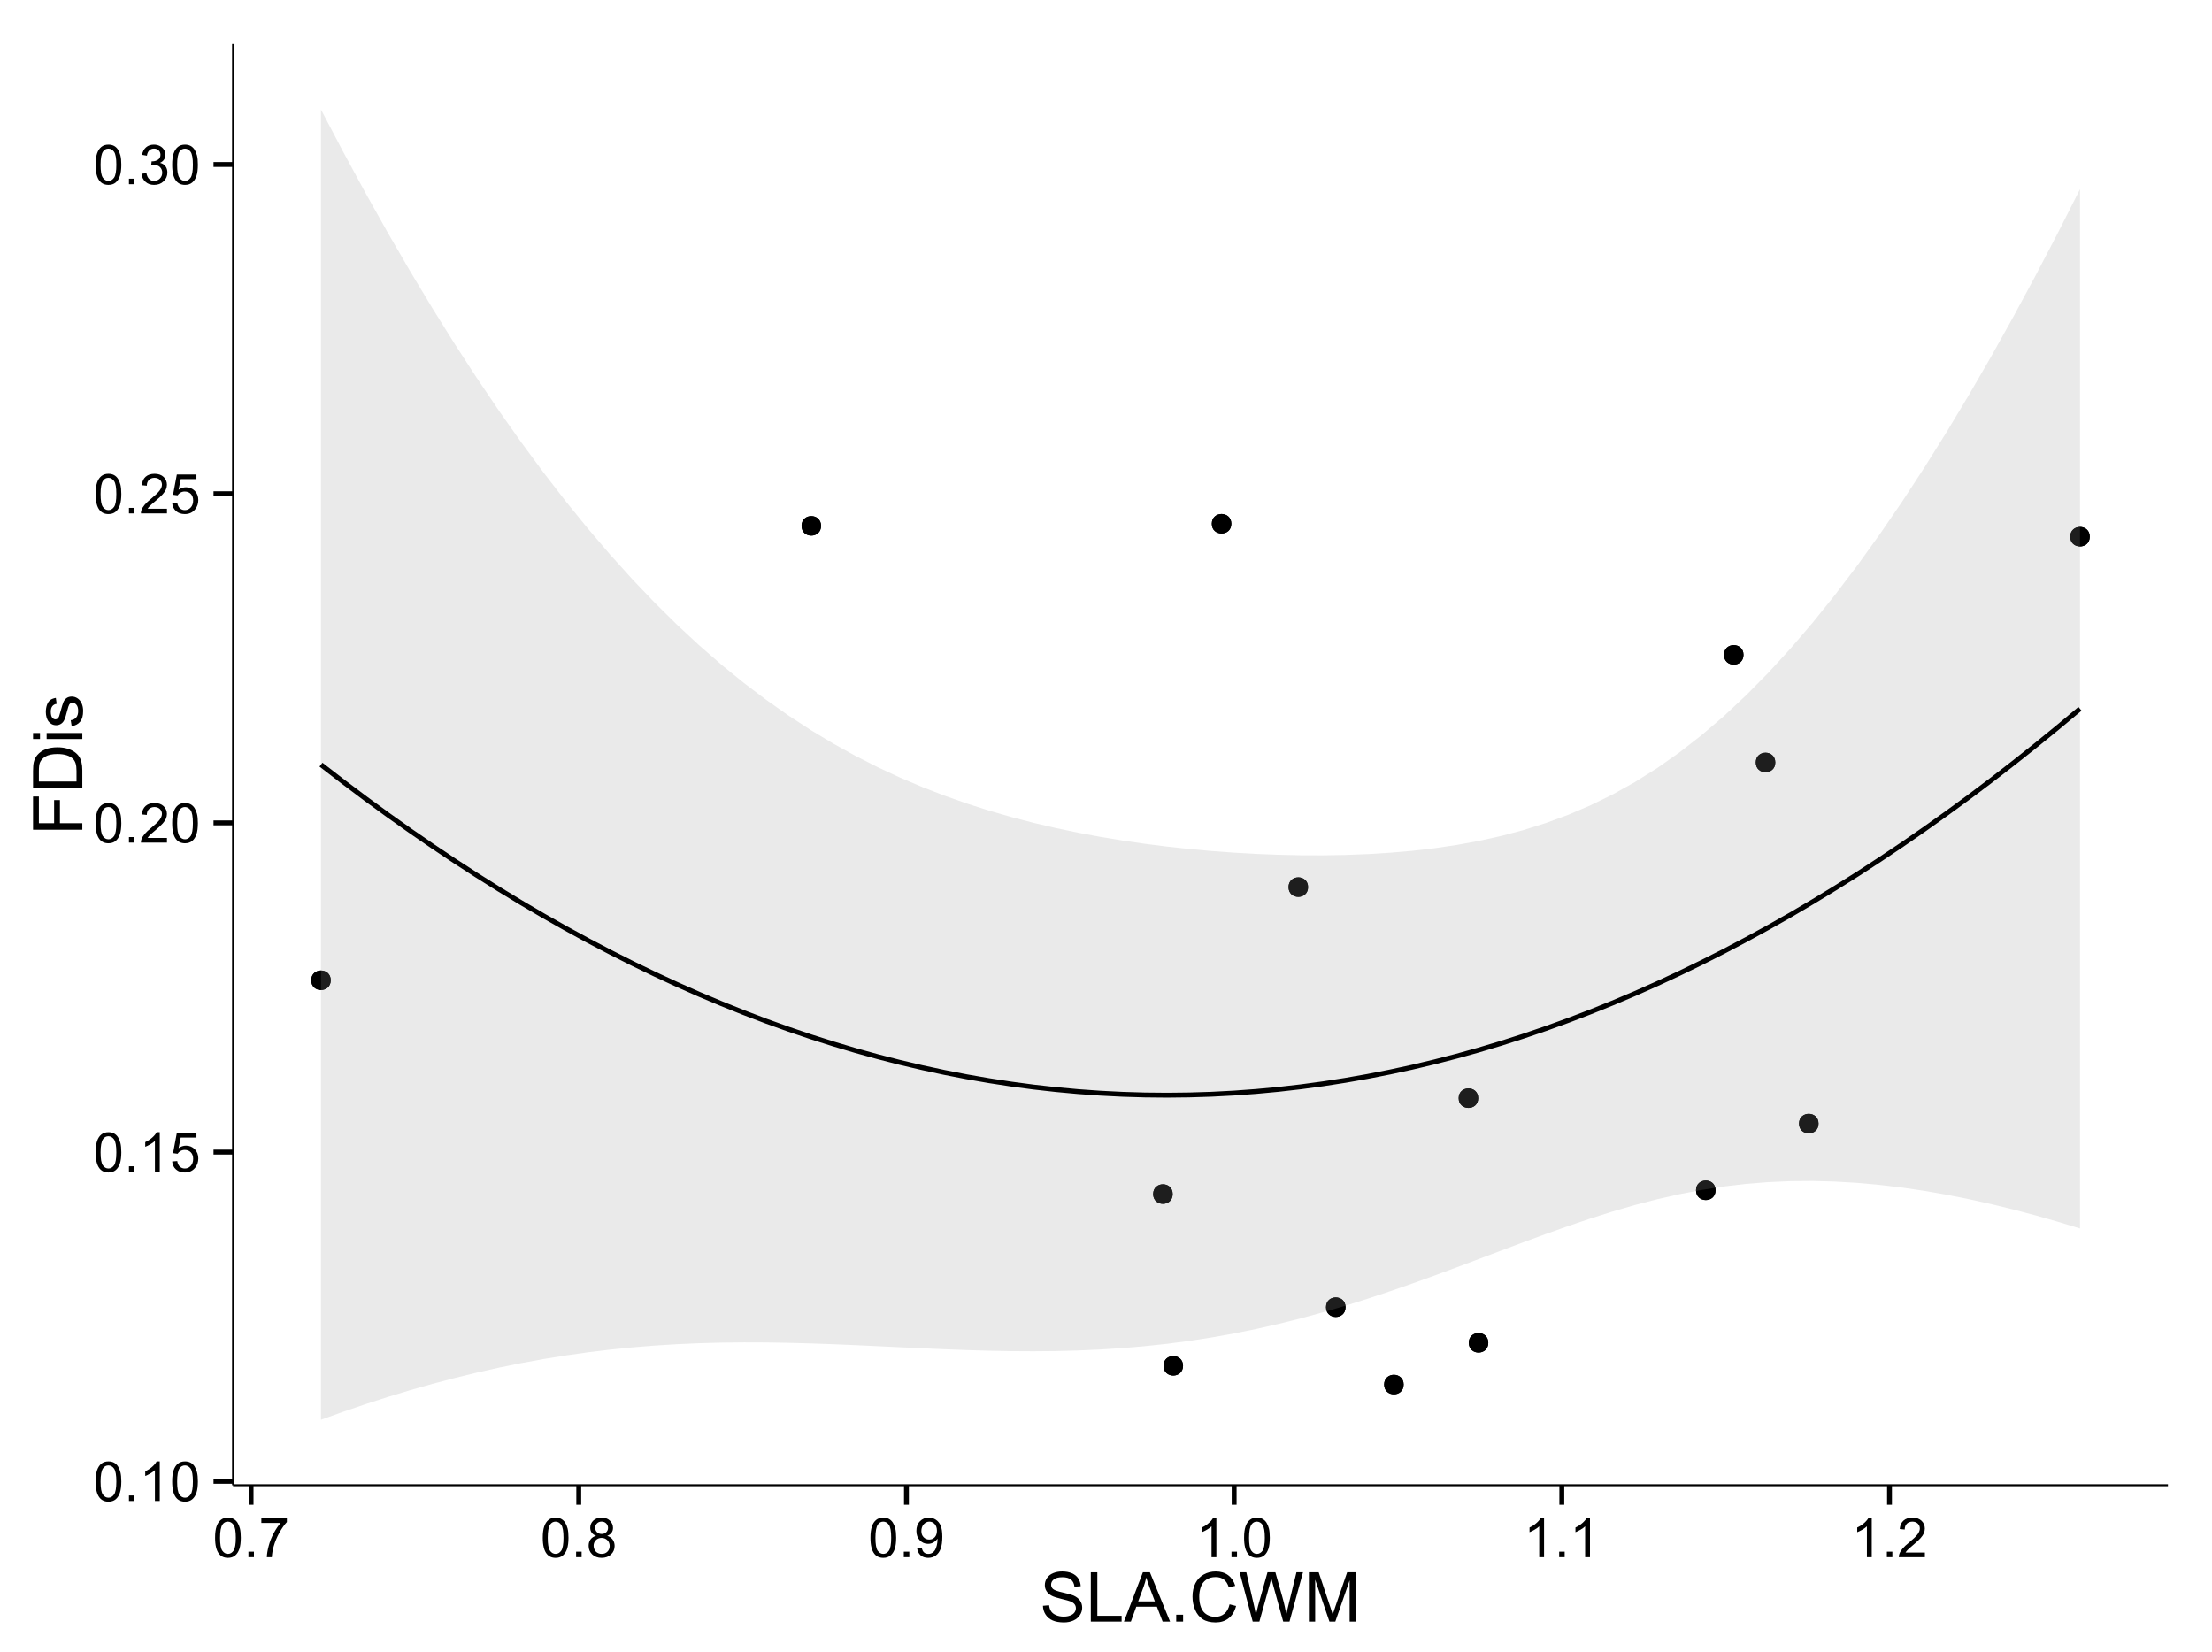<?xml version="1.0" encoding="UTF-8"?>
<svg xmlns="http://www.w3.org/2000/svg" xmlns:xlink="http://www.w3.org/1999/xlink" width="482pt" height="360pt" viewBox="0 0 482 360" version="1.1">
<defs>
<g>
<symbol overflow="visible" id="glyph0-0">
<path style="stroke:none;" d="M 0.5 -4.234 C 0.496 -5.246 0.602 -6.062 0.812 -6.688 C 1.02 -7.305 1.328 -7.785 1.742 -8.121 C 2.148 -8.457 2.668 -8.625 3.297 -8.625 C 3.758 -8.625 4.164 -8.531 4.512 -8.348 C 4.855 -8.16 5.141 -7.891 5.371 -7.543 C 5.594 -7.191 5.773 -6.766 5.906 -6.266 C 6.035 -5.762 6.098 -5.086 6.102 -4.234 C 6.098 -3.227 5.996 -2.414 5.789 -1.797 C 5.578 -1.176 5.266 -0.695 4.859 -0.359 C 4.445 -0.02 3.926 0.145 3.297 0.148 C 2.465 0.145 1.816 -0.148 1.348 -0.742 C 0.781 -1.457 0.496 -2.621 0.5 -4.234 Z M 1.582 -4.234 C 1.582 -2.824 1.746 -1.887 2.074 -1.418 C 2.402 -0.949 2.809 -0.715 3.297 -0.719 C 3.777 -0.715 4.184 -0.949 4.52 -1.422 C 4.848 -1.887 5.016 -2.824 5.016 -4.234 C 5.016 -5.648 4.848 -6.59 4.52 -7.055 C 4.184 -7.516 3.773 -7.746 3.289 -7.75 C 2.801 -7.746 2.414 -7.543 2.125 -7.137 C 1.762 -6.613 1.582 -5.645 1.582 -4.234 Z M 1.582 -4.234 "/>
</symbol>
<symbol overflow="visible" id="glyph0-1">
<path style="stroke:none;" d="M 1.09 0 L 1.09 -1.203 L 2.289 -1.203 L 2.289 0 Z M 1.09 0 "/>
</symbol>
<symbol overflow="visible" id="glyph0-2">
<path style="stroke:none;" d="M 4.469 0 L 3.414 0 L 3.414 -6.719 C 3.16 -6.477 2.828 -6.234 2.414 -5.996 C 2 -5.75 1.629 -5.57 1.305 -5.449 L 1.305 -6.469 C 1.895 -6.742 2.41 -7.078 2.852 -7.477 C 3.293 -7.871 3.605 -8.254 3.789 -8.625 L 4.469 -8.625 Z M 4.469 0 "/>
</symbol>
<symbol overflow="visible" id="glyph0-3">
<path style="stroke:none;" d="M 0.5 -2.25 L 1.605 -2.344 C 1.684 -1.805 1.871 -1.398 2.176 -1.125 C 2.473 -0.852 2.836 -0.715 3.258 -0.719 C 3.766 -0.715 4.195 -0.906 4.547 -1.293 C 4.898 -1.672 5.074 -2.18 5.074 -2.82 C 5.074 -3.414 4.902 -3.891 4.566 -4.242 C 4.227 -4.59 3.785 -4.762 3.242 -4.766 C 2.898 -4.762 2.594 -4.684 2.32 -4.531 C 2.047 -4.375 1.832 -4.176 1.676 -3.93 L 0.688 -4.062 L 1.516 -8.473 L 5.789 -8.473 L 5.789 -7.465 L 2.359 -7.465 L 1.898 -5.156 C 2.414 -5.516 2.953 -5.695 3.523 -5.695 C 4.27 -5.695 4.902 -5.434 5.422 -4.914 C 5.934 -4.395 6.191 -3.727 6.195 -2.914 C 6.191 -2.133 5.965 -1.461 5.516 -0.898 C 4.961 -0.199 4.211 0.145 3.258 0.148 C 2.477 0.145 1.836 -0.07 1.344 -0.508 C 0.844 -0.941 0.562 -1.523 0.5 -2.25 Z M 0.5 -2.25 "/>
</symbol>
<symbol overflow="visible" id="glyph0-4">
<path style="stroke:none;" d="M 6.039 -1.016 L 6.039 0 L 0.363 0 C 0.355 -0.254 0.395 -0.496 0.484 -0.734 C 0.629 -1.117 0.859 -1.5 1.18 -1.875 C 1.492 -2.25 1.953 -2.684 2.562 -3.176 C 3.492 -3.941 4.125 -4.547 4.453 -4.992 C 4.781 -5.438 4.945 -5.859 4.945 -6.266 C 4.945 -6.68 4.793 -7.031 4.496 -7.32 C 4.191 -7.602 3.805 -7.746 3.328 -7.75 C 2.82 -7.746 2.414 -7.594 2.109 -7.293 C 1.805 -6.984 1.648 -6.562 1.648 -6.031 L 0.562 -6.141 C 0.633 -6.945 0.91 -7.559 1.398 -7.988 C 1.879 -8.41 2.531 -8.625 3.352 -8.625 C 4.172 -8.625 4.824 -8.395 5.309 -7.938 C 5.789 -7.48 6.027 -6.914 6.031 -6.242 C 6.027 -5.895 5.957 -5.559 5.82 -5.227 C 5.676 -4.891 5.441 -4.539 5.117 -4.176 C 4.789 -3.805 4.25 -3.301 3.492 -2.664 C 2.859 -2.129 2.453 -1.77 2.273 -1.582 C 2.094 -1.395 1.945 -1.203 1.828 -1.016 Z M 6.039 -1.016 "/>
</symbol>
<symbol overflow="visible" id="glyph0-5">
<path style="stroke:none;" d="M 0.504 -2.266 L 1.559 -2.406 C 1.68 -1.809 1.883 -1.379 2.176 -1.113 C 2.465 -0.848 2.82 -0.715 3.242 -0.719 C 3.734 -0.715 4.152 -0.887 4.496 -1.234 C 4.832 -1.574 5.004 -2 5.008 -2.516 C 5.004 -2.996 4.848 -3.395 4.535 -3.711 C 4.219 -4.023 3.816 -4.184 3.328 -4.184 C 3.129 -4.184 2.879 -4.145 2.586 -4.066 L 2.703 -4.992 C 2.766 -4.984 2.824 -4.98 2.871 -4.98 C 3.32 -4.98 3.723 -5.098 4.086 -5.332 C 4.441 -5.566 4.621 -5.926 4.625 -6.414 C 4.621 -6.801 4.492 -7.121 4.23 -7.375 C 3.965 -7.629 3.625 -7.758 3.219 -7.758 C 2.805 -7.758 2.465 -7.629 2.191 -7.371 C 1.918 -7.113 1.742 -6.727 1.664 -6.211 L 0.609 -6.398 C 0.738 -7.105 1.031 -7.652 1.488 -8.043 C 1.941 -8.43 2.508 -8.625 3.195 -8.625 C 3.66 -8.625 4.094 -8.523 4.488 -8.324 C 4.879 -8.121 5.18 -7.848 5.391 -7.5 C 5.602 -7.148 5.707 -6.777 5.707 -6.391 C 5.707 -6.02 5.605 -5.684 5.406 -5.379 C 5.207 -5.074 4.914 -4.832 4.523 -4.652 C 5.031 -4.535 5.426 -4.289 5.707 -3.922 C 5.988 -3.547 6.129 -3.086 6.129 -2.539 C 6.129 -1.785 5.855 -1.148 5.309 -0.629 C 4.762 -0.105 4.07 0.152 3.234 0.152 C 2.477 0.152 1.848 -0.07 1.355 -0.52 C 0.855 -0.969 0.574 -1.551 0.504 -2.266 Z M 0.504 -2.266 "/>
</symbol>
<symbol overflow="visible" id="glyph0-6">
<path style="stroke:none;" d="M 0.57 -7.465 L 0.57 -8.477 L 6.129 -8.477 L 6.129 -7.656 C 5.582 -7.074 5.039 -6.301 4.5 -5.336 C 3.961 -4.371 3.547 -3.379 3.258 -2.359 C 3.047 -1.637 2.91 -0.852 2.852 0 L 1.77 0 C 1.781 -0.676 1.914 -1.492 2.168 -2.449 C 2.418 -3.402 2.781 -4.324 3.258 -5.215 C 3.734 -6.105 4.238 -6.855 4.773 -7.465 Z M 0.57 -7.465 "/>
</symbol>
<symbol overflow="visible" id="glyph0-7">
<path style="stroke:none;" d="M 2.121 -4.656 C 1.684 -4.816 1.359 -5.047 1.148 -5.344 C 0.938 -5.641 0.832 -5.996 0.832 -6.41 C 0.832 -7.035 1.055 -7.559 1.504 -7.984 C 1.953 -8.41 2.551 -8.625 3.297 -8.625 C 4.043 -8.625 4.648 -8.406 5.109 -7.973 C 5.566 -7.535 5.793 -7.004 5.797 -6.383 C 5.793 -5.977 5.688 -5.629 5.48 -5.34 C 5.27 -5.043 4.953 -4.816 4.531 -4.656 C 5.055 -4.48 5.457 -4.203 5.734 -3.824 C 6.008 -3.438 6.145 -2.98 6.148 -2.453 C 6.145 -1.715 5.887 -1.098 5.367 -0.602 C 4.844 -0.102 4.16 0.145 3.316 0.148 C 2.469 0.145 1.785 -0.102 1.266 -0.605 C 0.742 -1.105 0.48 -1.734 0.484 -2.484 C 0.48 -3.039 0.621 -3.504 0.91 -3.887 C 1.191 -4.262 1.598 -4.52 2.121 -4.656 Z M 1.91 -6.445 C 1.91 -6.039 2.039 -5.707 2.301 -5.449 C 2.562 -5.191 2.902 -5.062 3.32 -5.062 C 3.723 -5.062 4.055 -5.188 4.32 -5.445 C 4.578 -5.695 4.711 -6.012 4.711 -6.387 C 4.711 -6.773 4.574 -7.098 4.309 -7.363 C 4.035 -7.625 3.703 -7.758 3.312 -7.758 C 2.906 -7.758 2.574 -7.629 2.309 -7.371 C 2.043 -7.113 1.91 -6.805 1.91 -6.445 Z M 1.57 -2.477 C 1.57 -2.176 1.641 -1.887 1.785 -1.605 C 1.926 -1.324 2.137 -1.105 2.422 -0.949 C 2.699 -0.793 3.004 -0.715 3.328 -0.719 C 3.832 -0.715 4.246 -0.879 4.578 -1.207 C 4.902 -1.531 5.066 -1.941 5.07 -2.445 C 5.066 -2.945 4.898 -3.367 4.562 -3.703 C 4.223 -4.035 3.801 -4.199 3.293 -4.203 C 2.793 -4.199 2.379 -4.035 2.059 -3.711 C 1.73 -3.379 1.57 -2.969 1.57 -2.477 Z M 1.57 -2.477 "/>
</symbol>
<symbol overflow="visible" id="glyph0-8">
<path style="stroke:none;" d="M 0.656 -1.984 L 1.672 -2.078 C 1.75 -1.602 1.914 -1.258 2.16 -1.043 C 2.398 -0.824 2.711 -0.715 3.094 -0.719 C 3.414 -0.715 3.695 -0.789 3.945 -0.941 C 4.188 -1.086 4.391 -1.285 4.547 -1.535 C 4.703 -1.785 4.832 -2.121 4.938 -2.543 C 5.043 -2.965 5.098 -3.395 5.098 -3.832 C 5.098 -3.879 5.094 -3.949 5.094 -4.043 C 4.875 -3.707 4.586 -3.434 4.227 -3.227 C 3.859 -3.016 3.465 -2.91 3.039 -2.914 C 2.328 -2.91 1.727 -3.168 1.238 -3.688 C 0.742 -4.199 0.496 -4.879 0.5 -5.727 C 0.496 -6.594 0.754 -7.297 1.27 -7.828 C 1.781 -8.359 2.426 -8.625 3.199 -8.625 C 3.758 -8.625 4.266 -8.473 4.73 -8.172 C 5.191 -7.871 5.543 -7.441 5.785 -6.887 C 6.023 -6.328 6.145 -5.523 6.148 -4.469 C 6.145 -3.371 6.027 -2.496 5.789 -1.848 C 5.547 -1.195 5.191 -0.703 4.723 -0.363 C 4.254 -0.023 3.703 0.145 3.07 0.148 C 2.398 0.145 1.848 -0.039 1.422 -0.41 C 0.996 -0.785 0.742 -1.309 0.656 -1.984 Z M 4.977 -5.777 C 4.973 -6.383 4.812 -6.863 4.492 -7.219 C 4.168 -7.57 3.781 -7.746 3.328 -7.75 C 2.859 -7.746 2.449 -7.555 2.102 -7.176 C 1.754 -6.789 1.582 -6.293 1.582 -5.688 C 1.582 -5.137 1.746 -4.691 2.074 -4.355 C 2.402 -4.012 2.809 -3.844 3.297 -3.844 C 3.785 -3.844 4.188 -4.012 4.504 -4.355 C 4.816 -4.691 4.973 -5.168 4.977 -5.777 Z M 4.977 -5.777 "/>
</symbol>
<symbol overflow="visible" id="glyph1-0">
<path style="stroke:none;" d="M 0.672 -3.449 L 2.016 -3.566 C 2.078 -3.027 2.223 -2.586 2.457 -2.242 C 2.684 -1.895 3.043 -1.617 3.535 -1.406 C 4.02 -1.195 4.57 -1.09 5.188 -1.09 C 5.727 -1.09 6.207 -1.168 6.621 -1.332 C 7.035 -1.488 7.344 -1.711 7.547 -1.996 C 7.75 -2.273 7.852 -2.578 7.852 -2.914 C 7.852 -3.25 7.754 -3.547 7.559 -3.797 C 7.363 -4.047 7.039 -4.258 6.594 -4.43 C 6.301 -4.543 5.664 -4.715 4.68 -4.953 C 3.691 -5.188 3 -5.414 2.609 -5.625 C 2.094 -5.891 1.711 -6.223 1.461 -6.625 C 1.207 -7.02 1.082 -7.465 1.086 -7.961 C 1.082 -8.5 1.238 -9.008 1.547 -9.48 C 1.852 -9.949 2.301 -10.305 2.895 -10.555 C 3.484 -10.797 4.141 -10.922 4.863 -10.922 C 5.66 -10.922 6.359 -10.793 6.969 -10.535 C 7.574 -10.277 8.043 -9.898 8.371 -9.402 C 8.695 -8.902 8.871 -8.34 8.898 -7.711 L 7.535 -7.609 C 7.461 -8.285 7.211 -8.797 6.793 -9.148 C 6.367 -9.492 5.746 -9.668 4.922 -9.668 C 4.062 -9.668 3.434 -9.508 3.043 -9.195 C 2.645 -8.875 2.449 -8.496 2.453 -8.055 C 2.449 -7.668 2.59 -7.352 2.871 -7.105 C 3.145 -6.852 3.855 -6.594 5.012 -6.336 C 6.164 -6.07 6.957 -5.844 7.391 -5.656 C 8.012 -5.363 8.473 -5 8.773 -4.559 C 9.07 -4.117 9.223 -3.605 9.223 -3.031 C 9.223 -2.457 9.059 -1.922 8.73 -1.418 C 8.402 -0.91 7.93 -0.516 7.32 -0.238 C 6.703 0.043 6.016 0.18 5.25 0.184 C 4.277 0.18 3.461 0.043 2.809 -0.242 C 2.148 -0.523 1.633 -0.949 1.262 -1.52 C 0.887 -2.086 0.691 -2.73 0.672 -3.449 Z M 0.672 -3.449 "/>
</symbol>
<symbol overflow="visible" id="glyph1-1">
<path style="stroke:none;" d="M 1.098 0 L 1.098 -10.738 L 2.52 -10.738 L 2.52 -1.266 L 7.809 -1.266 L 7.809 0 Z M 1.098 0 "/>
</symbol>
<symbol overflow="visible" id="glyph1-2">
<path style="stroke:none;" d="M -0.023 0 L 4.102 -10.738 L 5.633 -10.738 L 10.027 0 L 8.406 0 L 7.156 -3.25 L 2.664 -3.25 L 1.488 0 Z M 3.078 -4.41 L 6.715 -4.41 L 5.594 -7.383 C 5.25 -8.285 4.996 -9.027 4.836 -9.609 C 4.695 -8.922 4.504 -8.238 4.254 -7.559 Z M 3.078 -4.41 "/>
</symbol>
<symbol overflow="visible" id="glyph1-3">
<path style="stroke:none;" d="M 1.363 0 L 1.363 -1.5 L 2.863 -1.5 L 2.863 0 Z M 1.363 0 "/>
</symbol>
<symbol overflow="visible" id="glyph1-4">
<path style="stroke:none;" d="M 8.82 -3.766 L 10.238 -3.406 C 9.938 -2.234 9.402 -1.344 8.629 -0.734 C 7.852 -0.121 6.906 0.18 5.793 0.184 C 4.633 0.18 3.691 -0.051 2.969 -0.523 C 2.242 -0.992 1.691 -1.676 1.312 -2.57 C 0.934 -3.461 0.742 -4.422 0.746 -5.449 C 0.742 -6.566 0.957 -7.539 1.387 -8.375 C 1.812 -9.203 2.422 -9.836 3.211 -10.273 C 4 -10.703 4.867 -10.922 5.816 -10.922 C 6.887 -10.922 7.789 -10.648 8.523 -10.102 C 9.254 -9.555 9.766 -8.785 10.055 -7.793 L 8.656 -7.465 C 8.406 -8.246 8.047 -8.812 7.574 -9.168 C 7.098 -9.523 6.5 -9.703 5.785 -9.703 C 4.957 -9.703 4.27 -9.504 3.715 -9.109 C 3.16 -8.715 2.77 -8.184 2.547 -7.52 C 2.32 -6.848 2.207 -6.16 2.211 -5.457 C 2.207 -4.539 2.34 -3.742 2.609 -3.062 C 2.875 -2.379 3.289 -1.871 3.852 -1.535 C 4.41 -1.199 5.02 -1.031 5.676 -1.031 C 6.469 -1.031 7.141 -1.258 7.695 -1.719 C 8.242 -2.176 8.617 -2.859 8.82 -3.766 Z M 8.82 -3.766 "/>
</symbol>
<symbol overflow="visible" id="glyph1-5">
<path style="stroke:none;" d="M 3.031 0 L 0.184 -10.738 L 1.641 -10.738 L 3.273 -3.699 C 3.449 -2.957 3.602 -2.227 3.727 -1.5 C 4 -2.648 4.16 -3.309 4.211 -3.484 L 6.254 -10.738 L 7.969 -10.738 L 9.508 -5.305 C 9.891 -3.953 10.168 -2.688 10.344 -1.5 C 10.477 -2.18 10.656 -2.957 10.875 -3.836 L 12.562 -10.738 L 13.988 -10.738 L 11.047 0 L 9.676 0 L 7.414 -8.18 C 7.219 -8.863 7.105 -9.281 7.074 -9.441 C 6.957 -8.945 6.855 -8.527 6.762 -8.18 L 4.484 0 Z M 3.031 0 "/>
</symbol>
<symbol overflow="visible" id="glyph1-6">
<path style="stroke:none;" d="M 1.113 0 L 1.113 -10.738 L 3.25 -10.738 L 5.793 -3.133 C 6.023 -2.426 6.195 -1.898 6.305 -1.547 C 6.426 -1.938 6.617 -2.508 6.879 -3.266 L 9.449 -10.738 L 11.359 -10.738 L 11.359 0 L 9.992 0 L 9.992 -8.988 L 6.871 0 L 5.59 0 L 2.484 -9.141 L 2.484 0 Z M 1.113 0 "/>
</symbol>
<symbol overflow="visible" id="glyph2-0">
<path style="stroke:none;" d="M 0 -1.23 L -10.738 -1.23 L -10.738 -8.473 L -9.469 -8.473 L -9.469 -2.652 L -6.145 -2.652 L -6.145 -7.691 L -4.879 -7.691 L -4.879 -2.652 L 0 -2.652 Z M 0 -1.23 "/>
</symbol>
<symbol overflow="visible" id="glyph2-1">
<path style="stroke:none;" d="M 0 -1.156 L -10.738 -1.156 L -10.738 -4.855 C -10.734 -5.688 -10.684 -6.324 -10.582 -6.77 C -10.441 -7.379 -10.184 -7.906 -9.812 -8.344 C -9.332 -8.906 -8.723 -9.328 -7.98 -9.613 C -7.234 -9.891 -6.383 -10.031 -5.426 -10.035 C -4.609 -10.031 -3.887 -9.934 -3.258 -9.746 C -2.625 -9.551 -2.102 -9.309 -1.695 -9.016 C -1.281 -8.715 -0.957 -8.391 -0.723 -8.039 C -0.48 -7.684 -0.301 -7.254 -0.184 -6.758 C -0.059 -6.254 0 -5.68 0 -5.031 Z M -1.266 -2.578 L -1.266 -4.871 C -1.266 -5.574 -1.332 -6.129 -1.465 -6.535 C -1.598 -6.934 -1.781 -7.258 -2.02 -7.5 C -2.355 -7.836 -2.809 -8.098 -3.379 -8.285 C -3.945 -8.473 -4.637 -8.566 -5.449 -8.57 C -6.57 -8.566 -7.43 -8.383 -8.035 -8.016 C -8.637 -7.648 -9.043 -7.199 -9.25 -6.672 C -9.395 -6.289 -9.469 -5.676 -9.469 -4.836 L -9.469 -2.578 Z M -1.266 -2.578 "/>
</symbol>
<symbol overflow="visible" id="glyph2-2">
<path style="stroke:none;" d="M -9.223 -0.996 L -10.738 -0.996 L -10.738 -2.316 L -9.223 -2.316 Z M 0 -0.996 L -7.777 -0.996 L -7.777 -2.316 L 0 -2.312 Z M 0 -0.996 "/>
</symbol>
<symbol overflow="visible" id="glyph2-3">
<path style="stroke:none;" d="M -2.32 -0.461 L -2.527 -1.766 C -2 -1.836 -1.602 -2.039 -1.324 -2.375 C -1.043 -2.707 -0.902 -3.176 -0.906 -3.781 C -0.902 -4.383 -1.027 -4.832 -1.277 -5.125 C -1.523 -5.418 -1.812 -5.566 -2.145 -5.566 C -2.441 -5.566 -2.676 -5.438 -2.848 -5.18 C -2.965 -4.996 -3.113 -4.547 -3.297 -3.832 C -3.539 -2.863 -3.75 -2.191 -3.93 -1.82 C -4.105 -1.445 -4.352 -1.16 -4.668 -0.969 C -4.98 -0.773 -5.328 -0.68 -5.711 -0.68 C -6.059 -0.68 -6.379 -0.758 -6.676 -0.918 C -6.965 -1.074 -7.211 -1.289 -7.414 -1.566 C -7.562 -1.77 -7.691 -2.051 -7.797 -2.406 C -7.898 -2.758 -7.949 -3.137 -7.953 -3.547 C -7.949 -4.152 -7.863 -4.688 -7.688 -5.152 C -7.512 -5.609 -7.273 -5.949 -6.977 -6.172 C -6.676 -6.391 -6.273 -6.543 -5.773 -6.629 L -5.594 -5.34 C -5.992 -5.277 -6.305 -5.109 -6.531 -4.828 C -6.754 -4.547 -6.867 -4.148 -6.871 -3.641 C -6.867 -3.031 -6.766 -2.602 -6.57 -2.344 C -6.367 -2.086 -6.133 -1.957 -5.867 -1.957 C -5.691 -1.957 -5.539 -2.008 -5.406 -2.117 C -5.262 -2.219 -5.145 -2.387 -5.055 -2.621 C -5.004 -2.75 -4.891 -3.141 -4.719 -3.785 C -4.465 -4.719 -4.262 -5.367 -4.105 -5.738 C -3.945 -6.105 -3.715 -6.395 -3.41 -6.605 C -3.105 -6.812 -2.73 -6.918 -2.285 -6.922 C -1.844 -6.918 -1.43 -6.789 -1.043 -6.535 C -0.652 -6.277 -0.352 -5.91 -0.141 -5.426 C 0.07 -4.941 0.176 -4.395 0.176 -3.785 C 0.176 -2.773 -0.031 -2 -0.453 -1.473 C -0.871 -0.941 -1.496 -0.605 -2.32 -0.461 Z M -2.32 -0.461 "/>
</symbol>
</g>
<clipPath id="clip1">
  <path d="M 50.781 9.602 L 473.402 9.602 L 473.402 324.621 L 50.781 324.621 Z M 50.781 9.602 "/>
</clipPath>
</defs>
<g id="surface1861">
<rect x="0" y="0" width="482" height="360" style="fill:rgb(100%,100%,100%);fill-opacity:1;stroke:none;"/>
<rect x="0" y="0" width="482" height="360" style="fill:rgb(100%,100%,100%);fill-opacity:1;stroke:none;"/>
<path style="fill:none;stroke-width:1.063;stroke-linecap:round;stroke-linejoin:round;stroke:rgb(100%,100%,100%);stroke-opacity:1;stroke-miterlimit:10;" d="M 0 360 L 482 360 L 482 0 L 0 0 Z M 0 360 "/>
<g clip-path="url(#clip1)" clip-rule="nonzero">
<path style=" stroke:none;fill-rule:nonzero;fill:rgb(100%,100%,100%);fill-opacity:1;" d="M 50.781 323.621 L 472.402 323.621 L 472.402 9.602 L 50.781 9.602 Z M 50.781 323.621 "/>
<path style=" stroke:none;fill-rule:nonzero;fill:rgb(0%,0%,0%);fill-opacity:1;" d="M 305.859 301.684 C 305.859 304.52 301.609 304.52 301.609 301.684 C 301.609 298.848 305.859 298.848 305.859 301.684 "/>
<path style=" stroke:none;fill-rule:nonzero;fill:rgb(0%,0%,0%);fill-opacity:1;" d="M 285.031 193.297 C 285.031 196.129 280.777 196.129 280.777 193.297 C 280.777 190.461 285.031 190.461 285.031 193.297 "/>
<path style=" stroke:none;fill-rule:nonzero;fill:rgb(0%,0%,0%);fill-opacity:1;" d="M 322.102 239.277 C 322.102 242.113 317.848 242.113 317.848 239.277 C 317.848 236.445 322.102 236.445 322.102 239.277 "/>
<path style=" stroke:none;fill-rule:nonzero;fill:rgb(0%,0%,0%);fill-opacity:1;" d="M 178.91 114.582 C 178.91 117.418 174.66 117.418 174.66 114.582 C 174.66 111.746 178.91 111.746 178.91 114.582 "/>
<path style=" stroke:none;fill-rule:nonzero;fill:rgb(0%,0%,0%);fill-opacity:1;" d="M 268.309 114.121 C 268.309 116.953 264.055 116.953 264.055 114.121 C 264.055 111.285 268.309 111.285 268.309 114.121 "/>
<path style=" stroke:none;fill-rule:nonzero;fill:rgb(0%,0%,0%);fill-opacity:1;" d="M 72.07 213.59 C 72.07 216.426 67.816 216.426 67.816 213.59 C 67.816 210.758 72.07 210.758 72.07 213.59 "/>
<path style=" stroke:none;fill-rule:nonzero;fill:rgb(0%,0%,0%);fill-opacity:1;" d="M 257.785 297.598 C 257.785 300.43 253.531 300.43 253.531 297.598 C 253.531 294.762 257.785 294.762 257.785 297.598 "/>
<path style=" stroke:none;fill-rule:nonzero;fill:rgb(0%,0%,0%);fill-opacity:1;" d="M 396.262 244.816 C 396.262 247.652 392.008 247.652 392.008 244.816 C 392.008 241.984 396.262 241.984 396.262 244.816 "/>
<path style=" stroke:none;fill-rule:nonzero;fill:rgb(0%,0%,0%);fill-opacity:1;" d="M 373.82 259.355 C 373.82 262.188 369.566 262.188 369.566 259.355 C 369.566 256.52 373.82 256.52 373.82 259.355 "/>
<path style=" stroke:none;fill-rule:nonzero;fill:rgb(0%,0%,0%);fill-opacity:1;" d="M 293.195 284.828 C 293.195 287.664 288.941 287.664 288.941 284.828 C 288.941 281.992 293.195 281.992 293.195 284.828 "/>
<path style=" stroke:none;fill-rule:nonzero;fill:rgb(0%,0%,0%);fill-opacity:1;" d="M 455.363 116.945 C 455.363 119.777 451.109 119.777 451.109 116.945 C 451.109 114.109 455.363 114.109 455.363 116.945 "/>
<path style=" stroke:none;fill-rule:nonzero;fill:rgb(0%,0%,0%);fill-opacity:1;" d="M 386.84 166.133 C 386.84 168.969 382.59 168.969 382.59 166.133 C 382.59 163.301 386.84 163.301 386.84 166.133 "/>
<path style=" stroke:none;fill-rule:nonzero;fill:rgb(0%,0%,0%);fill-opacity:1;" d="M 379.914 142.688 C 379.914 145.523 375.66 145.523 375.66 142.688 C 375.66 139.852 379.914 139.852 379.914 142.688 "/>
<path style=" stroke:none;fill-rule:nonzero;fill:rgb(0%,0%,0%);fill-opacity:1;" d="M 255.531 260.176 C 255.531 263.012 251.277 263.012 251.277 260.176 C 251.277 257.34 255.531 257.34 255.531 260.176 "/>
<path style=" stroke:none;fill-rule:nonzero;fill:rgb(0%,0%,0%);fill-opacity:1;" d="M 324.301 292.586 C 324.301 295.422 320.051 295.422 320.051 292.586 C 320.051 289.75 324.301 289.75 324.301 292.586 "/>
<path style=" stroke:none;fill-rule:nonzero;fill:rgb(0%,0%,0%);fill-opacity:1;" d="M 305.859 301.684 C 305.859 304.52 301.609 304.52 301.609 301.684 C 301.609 298.848 305.859 298.848 305.859 301.684 "/>
<path style=" stroke:none;fill-rule:nonzero;fill:rgb(0%,0%,0%);fill-opacity:1;" d="M 285.031 193.297 C 285.031 196.129 280.777 196.129 280.777 193.297 C 280.777 190.461 285.031 190.461 285.031 193.297 "/>
<path style=" stroke:none;fill-rule:nonzero;fill:rgb(0%,0%,0%);fill-opacity:1;" d="M 322.102 239.277 C 322.102 242.113 317.848 242.113 317.848 239.277 C 317.848 236.445 322.102 236.445 322.102 239.277 "/>
<path style=" stroke:none;fill-rule:nonzero;fill:rgb(0%,0%,0%);fill-opacity:1;" d="M 178.91 114.582 C 178.91 117.418 174.66 117.418 174.66 114.582 C 174.66 111.746 178.91 111.746 178.91 114.582 "/>
<path style=" stroke:none;fill-rule:nonzero;fill:rgb(0%,0%,0%);fill-opacity:1;" d="M 268.309 114.121 C 268.309 116.953 264.055 116.953 264.055 114.121 C 264.055 111.285 268.309 111.285 268.309 114.121 "/>
<path style=" stroke:none;fill-rule:nonzero;fill:rgb(0%,0%,0%);fill-opacity:1;" d="M 72.07 213.59 C 72.07 216.426 67.816 216.426 67.816 213.59 C 67.816 210.758 72.07 210.758 72.07 213.59 "/>
<path style=" stroke:none;fill-rule:nonzero;fill:rgb(0%,0%,0%);fill-opacity:1;" d="M 257.785 297.598 C 257.785 300.43 253.531 300.43 253.531 297.598 C 253.531 294.762 257.785 294.762 257.785 297.598 "/>
<path style=" stroke:none;fill-rule:nonzero;fill:rgb(0%,0%,0%);fill-opacity:1;" d="M 396.262 244.816 C 396.262 247.652 392.008 247.652 392.008 244.816 C 392.008 241.984 396.262 241.984 396.262 244.816 "/>
<path style=" stroke:none;fill-rule:nonzero;fill:rgb(0%,0%,0%);fill-opacity:1;" d="M 373.82 259.355 C 373.82 262.188 369.566 262.188 369.566 259.355 C 369.566 256.52 373.82 256.52 373.82 259.355 "/>
<path style=" stroke:none;fill-rule:nonzero;fill:rgb(0%,0%,0%);fill-opacity:1;" d="M 293.195 284.828 C 293.195 287.664 288.941 287.664 288.941 284.828 C 288.941 281.992 293.195 281.992 293.195 284.828 "/>
<path style=" stroke:none;fill-rule:nonzero;fill:rgb(0%,0%,0%);fill-opacity:1;" d="M 455.363 116.945 C 455.363 119.777 451.109 119.777 451.109 116.945 C 451.109 114.109 455.363 114.109 455.363 116.945 "/>
<path style=" stroke:none;fill-rule:nonzero;fill:rgb(0%,0%,0%);fill-opacity:1;" d="M 386.84 166.133 C 386.84 168.969 382.59 168.969 382.59 166.133 C 382.59 163.301 386.84 163.301 386.84 166.133 "/>
<path style=" stroke:none;fill-rule:nonzero;fill:rgb(0%,0%,0%);fill-opacity:1;" d="M 379.914 142.688 C 379.914 145.523 375.66 145.523 375.66 142.688 C 375.66 139.852 379.914 139.852 379.914 142.688 "/>
<path style=" stroke:none;fill-rule:nonzero;fill:rgb(0%,0%,0%);fill-opacity:1;" d="M 255.531 260.176 C 255.531 263.012 251.277 263.012 251.277 260.176 C 251.277 257.34 255.531 257.34 255.531 260.176 "/>
<path style=" stroke:none;fill-rule:nonzero;fill:rgb(0%,0%,0%);fill-opacity:1;" d="M 324.301 292.586 C 324.301 295.422 320.051 295.422 320.051 292.586 C 320.051 289.75 324.301 289.75 324.301 292.586 "/>
<path style=" stroke:none;fill-rule:nonzero;fill:rgb(60%,60%,60%);fill-opacity:0.2;" d="M 69.945 23.875 L 74.797 33.105 L 79.648 42.047 L 84.5 50.699 L 89.352 59.062 L 94.203 67.125 L 99.055 74.898 L 103.906 82.371 L 108.758 89.543 L 113.609 96.418 L 118.461 102.996 L 123.312 109.27 L 128.164 115.246 L 133.016 120.922 L 137.867 126.297 L 142.723 131.383 L 147.574 136.172 L 152.426 140.672 L 157.277 144.895 L 162.129 148.836 L 166.98 152.508 L 171.832 155.922 L 176.684 159.082 L 181.535 162 L 186.387 164.688 L 191.238 167.152 L 196.09 169.414 L 200.941 171.48 L 205.793 173.359 L 210.645 175.07 L 215.496 176.621 L 220.348 178.02 L 225.203 179.285 L 230.055 180.422 L 234.906 181.438 L 239.758 182.344 L 244.609 183.145 L 249.461 183.852 L 254.312 184.465 L 259.164 184.988 L 264.016 185.43 L 268.867 185.785 L 273.719 186.062 L 278.57 186.25 L 283.422 186.355 L 288.273 186.371 L 293.125 186.289 L 297.977 186.105 L 302.828 185.805 L 307.684 185.387 L 312.535 184.828 L 317.387 184.113 L 322.238 183.23 L 327.09 182.156 L 331.941 180.871 L 336.793 179.348 L 341.645 177.566 L 346.496 175.504 L 351.348 173.133 L 356.199 170.434 L 361.051 167.391 L 365.902 163.984 L 370.754 160.207 L 375.605 156.055 L 380.457 151.516 L 385.309 146.602 L 390.164 141.305 L 395.016 135.637 L 399.867 129.602 L 404.719 123.207 L 409.57 116.465 L 414.422 109.379 L 419.273 101.957 L 424.125 94.211 L 428.977 86.145 L 433.828 77.766 L 438.68 69.078 L 443.531 60.09 L 448.383 50.801 L 453.234 41.223 L 453.234 267.672 L 448.383 266.199 L 443.531 264.816 L 438.68 263.531 L 433.828 262.352 L 428.977 261.277 L 424.125 260.316 L 419.273 259.473 L 414.422 258.758 L 409.57 258.18 L 404.719 257.742 L 399.867 257.453 L 395.016 257.324 L 390.164 257.363 L 385.309 257.574 L 380.457 257.961 L 375.605 258.531 L 370.754 259.285 L 365.902 260.215 L 361.051 261.316 L 356.199 262.578 L 351.348 263.988 L 346.496 265.523 L 341.645 267.164 L 336.793 268.891 L 331.941 270.676 L 327.09 272.496 L 322.238 274.328 L 317.387 276.152 L 312.535 277.949 L 307.684 279.695 L 302.828 281.383 L 297.977 282.992 L 293.125 284.516 L 288.273 285.941 L 283.422 287.262 L 278.57 288.477 L 273.719 289.574 L 268.867 290.555 L 264.016 291.422 L 259.164 292.168 L 254.312 292.805 L 249.461 293.324 L 244.609 293.738 L 239.758 294.047 L 234.906 294.262 L 230.055 294.387 L 225.203 294.43 L 220.348 294.402 L 215.496 294.312 L 210.645 294.172 L 205.793 293.988 L 200.941 293.781 L 196.09 293.555 L 191.238 293.324 L 186.387 293.098 L 181.535 292.895 L 176.684 292.723 L 171.832 292.594 L 166.98 292.512 L 162.129 292.496 L 157.277 292.547 L 152.426 292.676 L 147.574 292.887 L 142.723 293.188 L 137.867 293.578 L 133.016 294.066 L 128.164 294.652 L 123.312 295.336 L 118.461 296.121 L 113.609 297.008 L 108.758 297.992 L 103.906 299.078 L 99.055 300.262 L 94.203 301.543 L 89.352 302.918 L 84.5 304.387 L 79.648 305.949 L 74.797 307.605 L 69.945 309.348 Z M 69.945 23.875 "/>
<path style="fill:none;stroke-width:1.063;stroke-linecap:butt;stroke-linejoin:round;stroke:rgb(0%,0%,0%);stroke-opacity:1;stroke-miterlimit:1;" d="M 69.945 166.609 L 74.797 170.355 L 79.648 174 L 84.5 177.543 L 89.352 180.988 L 94.203 184.332 L 99.055 187.578 L 103.906 190.723 L 108.758 193.77 L 113.609 196.715 L 118.461 199.559 L 123.312 202.305 L 128.164 204.949 L 133.016 207.492 L 137.867 209.938 L 142.723 212.285 L 147.574 214.531 L 152.426 216.676 L 157.277 218.719 L 162.129 220.664 L 166.98 222.512 L 171.832 224.258 L 176.684 225.902 L 181.535 227.445 L 186.387 228.895 L 191.238 230.238 L 196.09 231.484 L 200.941 232.629 L 205.793 233.676 L 210.645 234.621 L 215.496 235.465 L 220.348 236.211 L 225.203 236.859 L 230.055 237.402 L 234.906 237.848 L 239.758 238.195 L 244.609 238.441 L 249.461 238.586 L 254.312 238.633 L 259.164 238.578 L 264.016 238.426 L 268.867 238.172 L 273.719 237.816 L 278.57 237.363 L 283.422 236.809 L 288.273 236.156 L 293.125 235.402 L 297.977 234.547 L 302.828 233.594 L 307.684 232.543 L 312.535 231.387 L 317.387 230.133 L 322.238 228.781 L 327.09 227.328 L 331.941 225.773 L 336.793 224.121 L 341.645 222.367 L 346.496 220.512 L 351.348 218.559 L 356.199 216.508 L 361.051 214.352 L 365.902 212.102 L 370.754 209.746 L 375.605 207.293 L 380.457 204.738 L 385.309 202.086 L 390.164 199.336 L 395.016 196.48 L 399.867 193.527 L 404.719 190.477 L 409.57 187.32 L 414.422 184.07 L 419.273 180.715 L 424.125 177.262 L 428.977 173.711 L 433.828 170.059 L 438.68 166.305 L 443.531 162.453 L 448.383 158.5 L 453.234 154.445 "/>
</g>
<path style="fill:none;stroke-width:0.425;stroke-linecap:butt;stroke-linejoin:round;stroke:rgb(0%,0%,0%);stroke-opacity:1;stroke-miterlimit:10;" d="M 50.781 323.621 L 50.781 9.602 "/>
<g style="fill:rgb(0%,0%,0%);fill-opacity:1;">
  <use xlink:href="#glyph0-0" x="20.336" y="327.055"/>
  <use xlink:href="#glyph0-1" x="27.01" y="327.055"/>
  <use xlink:href="#glyph0-2" x="30.344" y="327.055"/>
  <use xlink:href="#glyph0-0" x="37.018" y="327.055"/>
</g>
<g style="fill:rgb(0%,0%,0%);fill-opacity:1;">
  <use xlink:href="#glyph0-0" x="20.336" y="255.324"/>
  <use xlink:href="#glyph0-1" x="27.01" y="255.324"/>
  <use xlink:href="#glyph0-2" x="30.344" y="255.324"/>
  <use xlink:href="#glyph0-3" x="37.018" y="255.324"/>
</g>
<g style="fill:rgb(0%,0%,0%);fill-opacity:1;">
  <use xlink:href="#glyph0-0" x="20.336" y="183.594"/>
  <use xlink:href="#glyph0-1" x="27.01" y="183.594"/>
  <use xlink:href="#glyph0-4" x="30.344" y="183.594"/>
  <use xlink:href="#glyph0-0" x="37.018" y="183.594"/>
</g>
<g style="fill:rgb(0%,0%,0%);fill-opacity:1;">
  <use xlink:href="#glyph0-0" x="20.336" y="111.863"/>
  <use xlink:href="#glyph0-1" x="27.01" y="111.863"/>
  <use xlink:href="#glyph0-4" x="30.344" y="111.863"/>
  <use xlink:href="#glyph0-3" x="37.018" y="111.863"/>
</g>
<g style="fill:rgb(0%,0%,0%);fill-opacity:1;">
  <use xlink:href="#glyph0-0" x="20.336" y="40.133"/>
  <use xlink:href="#glyph0-1" x="27.01" y="40.133"/>
  <use xlink:href="#glyph0-5" x="30.344" y="40.133"/>
  <use xlink:href="#glyph0-0" x="37.018" y="40.133"/>
</g>
<path style="fill:none;stroke-width:1.063;stroke-linecap:butt;stroke-linejoin:round;stroke:rgb(0%,0%,0%);stroke-opacity:1;stroke-miterlimit:10;" d="M 46.527 322.762 L 50.781 322.762 "/>
<path style="fill:none;stroke-width:1.063;stroke-linecap:butt;stroke-linejoin:round;stroke:rgb(0%,0%,0%);stroke-opacity:1;stroke-miterlimit:10;" d="M 46.527 251.031 L 50.781 251.031 "/>
<path style="fill:none;stroke-width:1.063;stroke-linecap:butt;stroke-linejoin:round;stroke:rgb(0%,0%,0%);stroke-opacity:1;stroke-miterlimit:10;" d="M 46.527 179.301 L 50.781 179.301 "/>
<path style="fill:none;stroke-width:1.063;stroke-linecap:butt;stroke-linejoin:round;stroke:rgb(0%,0%,0%);stroke-opacity:1;stroke-miterlimit:10;" d="M 46.527 107.57 L 50.781 107.57 "/>
<path style="fill:none;stroke-width:1.063;stroke-linecap:butt;stroke-linejoin:round;stroke:rgb(0%,0%,0%);stroke-opacity:1;stroke-miterlimit:10;" d="M 46.527 35.84 L 50.781 35.84 "/>
<path style="fill:none;stroke-width:0.425;stroke-linecap:butt;stroke-linejoin:round;stroke:rgb(0%,0%,0%);stroke-opacity:1;stroke-miterlimit:10;" d="M 50.781 323.621 L 472.398 323.621 "/>
<path style="fill:none;stroke-width:1.063;stroke-linecap:butt;stroke-linejoin:round;stroke:rgb(0%,0%,0%);stroke-opacity:1;stroke-miterlimit:10;" d="M 54.711 327.871 L 54.711 323.621 "/>
<path style="fill:none;stroke-width:1.063;stroke-linecap:butt;stroke-linejoin:round;stroke:rgb(0%,0%,0%);stroke-opacity:1;stroke-miterlimit:10;" d="M 126.113 327.871 L 126.113 323.621 "/>
<path style="fill:none;stroke-width:1.063;stroke-linecap:butt;stroke-linejoin:round;stroke:rgb(0%,0%,0%);stroke-opacity:1;stroke-miterlimit:10;" d="M 197.516 327.871 L 197.516 323.621 "/>
<path style="fill:none;stroke-width:1.063;stroke-linecap:butt;stroke-linejoin:round;stroke:rgb(0%,0%,0%);stroke-opacity:1;stroke-miterlimit:10;" d="M 268.922 327.871 L 268.922 323.621 "/>
<path style="fill:none;stroke-width:1.063;stroke-linecap:butt;stroke-linejoin:round;stroke:rgb(0%,0%,0%);stroke-opacity:1;stroke-miterlimit:10;" d="M 340.324 327.871 L 340.324 323.621 "/>
<path style="fill:none;stroke-width:1.063;stroke-linecap:butt;stroke-linejoin:round;stroke:rgb(0%,0%,0%);stroke-opacity:1;stroke-miterlimit:10;" d="M 411.727 327.871 L 411.727 323.621 "/>
<g style="fill:rgb(0%,0%,0%);fill-opacity:1;">
  <use xlink:href="#glyph0-0" x="46.371" y="339.297"/>
  <use xlink:href="#glyph0-1" x="53.045" y="339.297"/>
  <use xlink:href="#glyph0-6" x="56.379" y="339.297"/>
</g>
<g style="fill:rgb(0%,0%,0%);fill-opacity:1;">
  <use xlink:href="#glyph0-0" x="117.773" y="339.297"/>
  <use xlink:href="#glyph0-1" x="124.447" y="339.297"/>
  <use xlink:href="#glyph0-7" x="127.781" y="339.297"/>
</g>
<g style="fill:rgb(0%,0%,0%);fill-opacity:1;">
  <use xlink:href="#glyph0-0" x="189.176" y="339.297"/>
  <use xlink:href="#glyph0-1" x="195.85" y="339.297"/>
  <use xlink:href="#glyph0-8" x="199.184" y="339.297"/>
</g>
<g style="fill:rgb(0%,0%,0%);fill-opacity:1;">
  <use xlink:href="#glyph0-2" x="260.582" y="339.297"/>
  <use xlink:href="#glyph0-1" x="267.256" y="339.297"/>
  <use xlink:href="#glyph0-0" x="270.59" y="339.297"/>
</g>
<g style="fill:rgb(0%,0%,0%);fill-opacity:1;">
  <use xlink:href="#glyph0-2" x="331.984" y="339.297"/>
  <use xlink:href="#glyph0-1" x="338.658" y="339.297"/>
  <use xlink:href="#glyph0-2" x="341.992" y="339.297"/>
</g>
<g style="fill:rgb(0%,0%,0%);fill-opacity:1;">
  <use xlink:href="#glyph0-2" x="403.387" y="339.297"/>
  <use xlink:href="#glyph0-1" x="410.061" y="339.297"/>
  <use xlink:href="#glyph0-4" x="413.395" y="339.297"/>
</g>
<g style="fill:rgb(0%,0%,0%);fill-opacity:1;">
  <use xlink:href="#glyph1-0" x="226.586" y="353.336"/>
  <use xlink:href="#glyph1-1" x="236.591" y="353.336"/>
  <use xlink:href="#glyph1-2" x="244.933" y="353.336"/>
  <use xlink:href="#glyph1-3" x="254.938" y="353.336"/>
  <use xlink:href="#glyph1-4" x="259.105" y="353.336"/>
  <use xlink:href="#glyph1-5" x="269.938" y="353.336"/>
  <use xlink:href="#glyph1-6" x="284.096" y="353.336"/>
</g>
<g style="fill:rgb(0%,0%,0%);fill-opacity:1;">
  <use xlink:href="#glyph2-0" x="17.938" y="182.023"/>
  <use xlink:href="#glyph2-1" x="17.938" y="172.861"/>
  <use xlink:href="#glyph2-2" x="17.938" y="162.028"/>
  <use xlink:href="#glyph2-3" x="17.938" y="158.696"/>
</g>
</g>
</svg>
